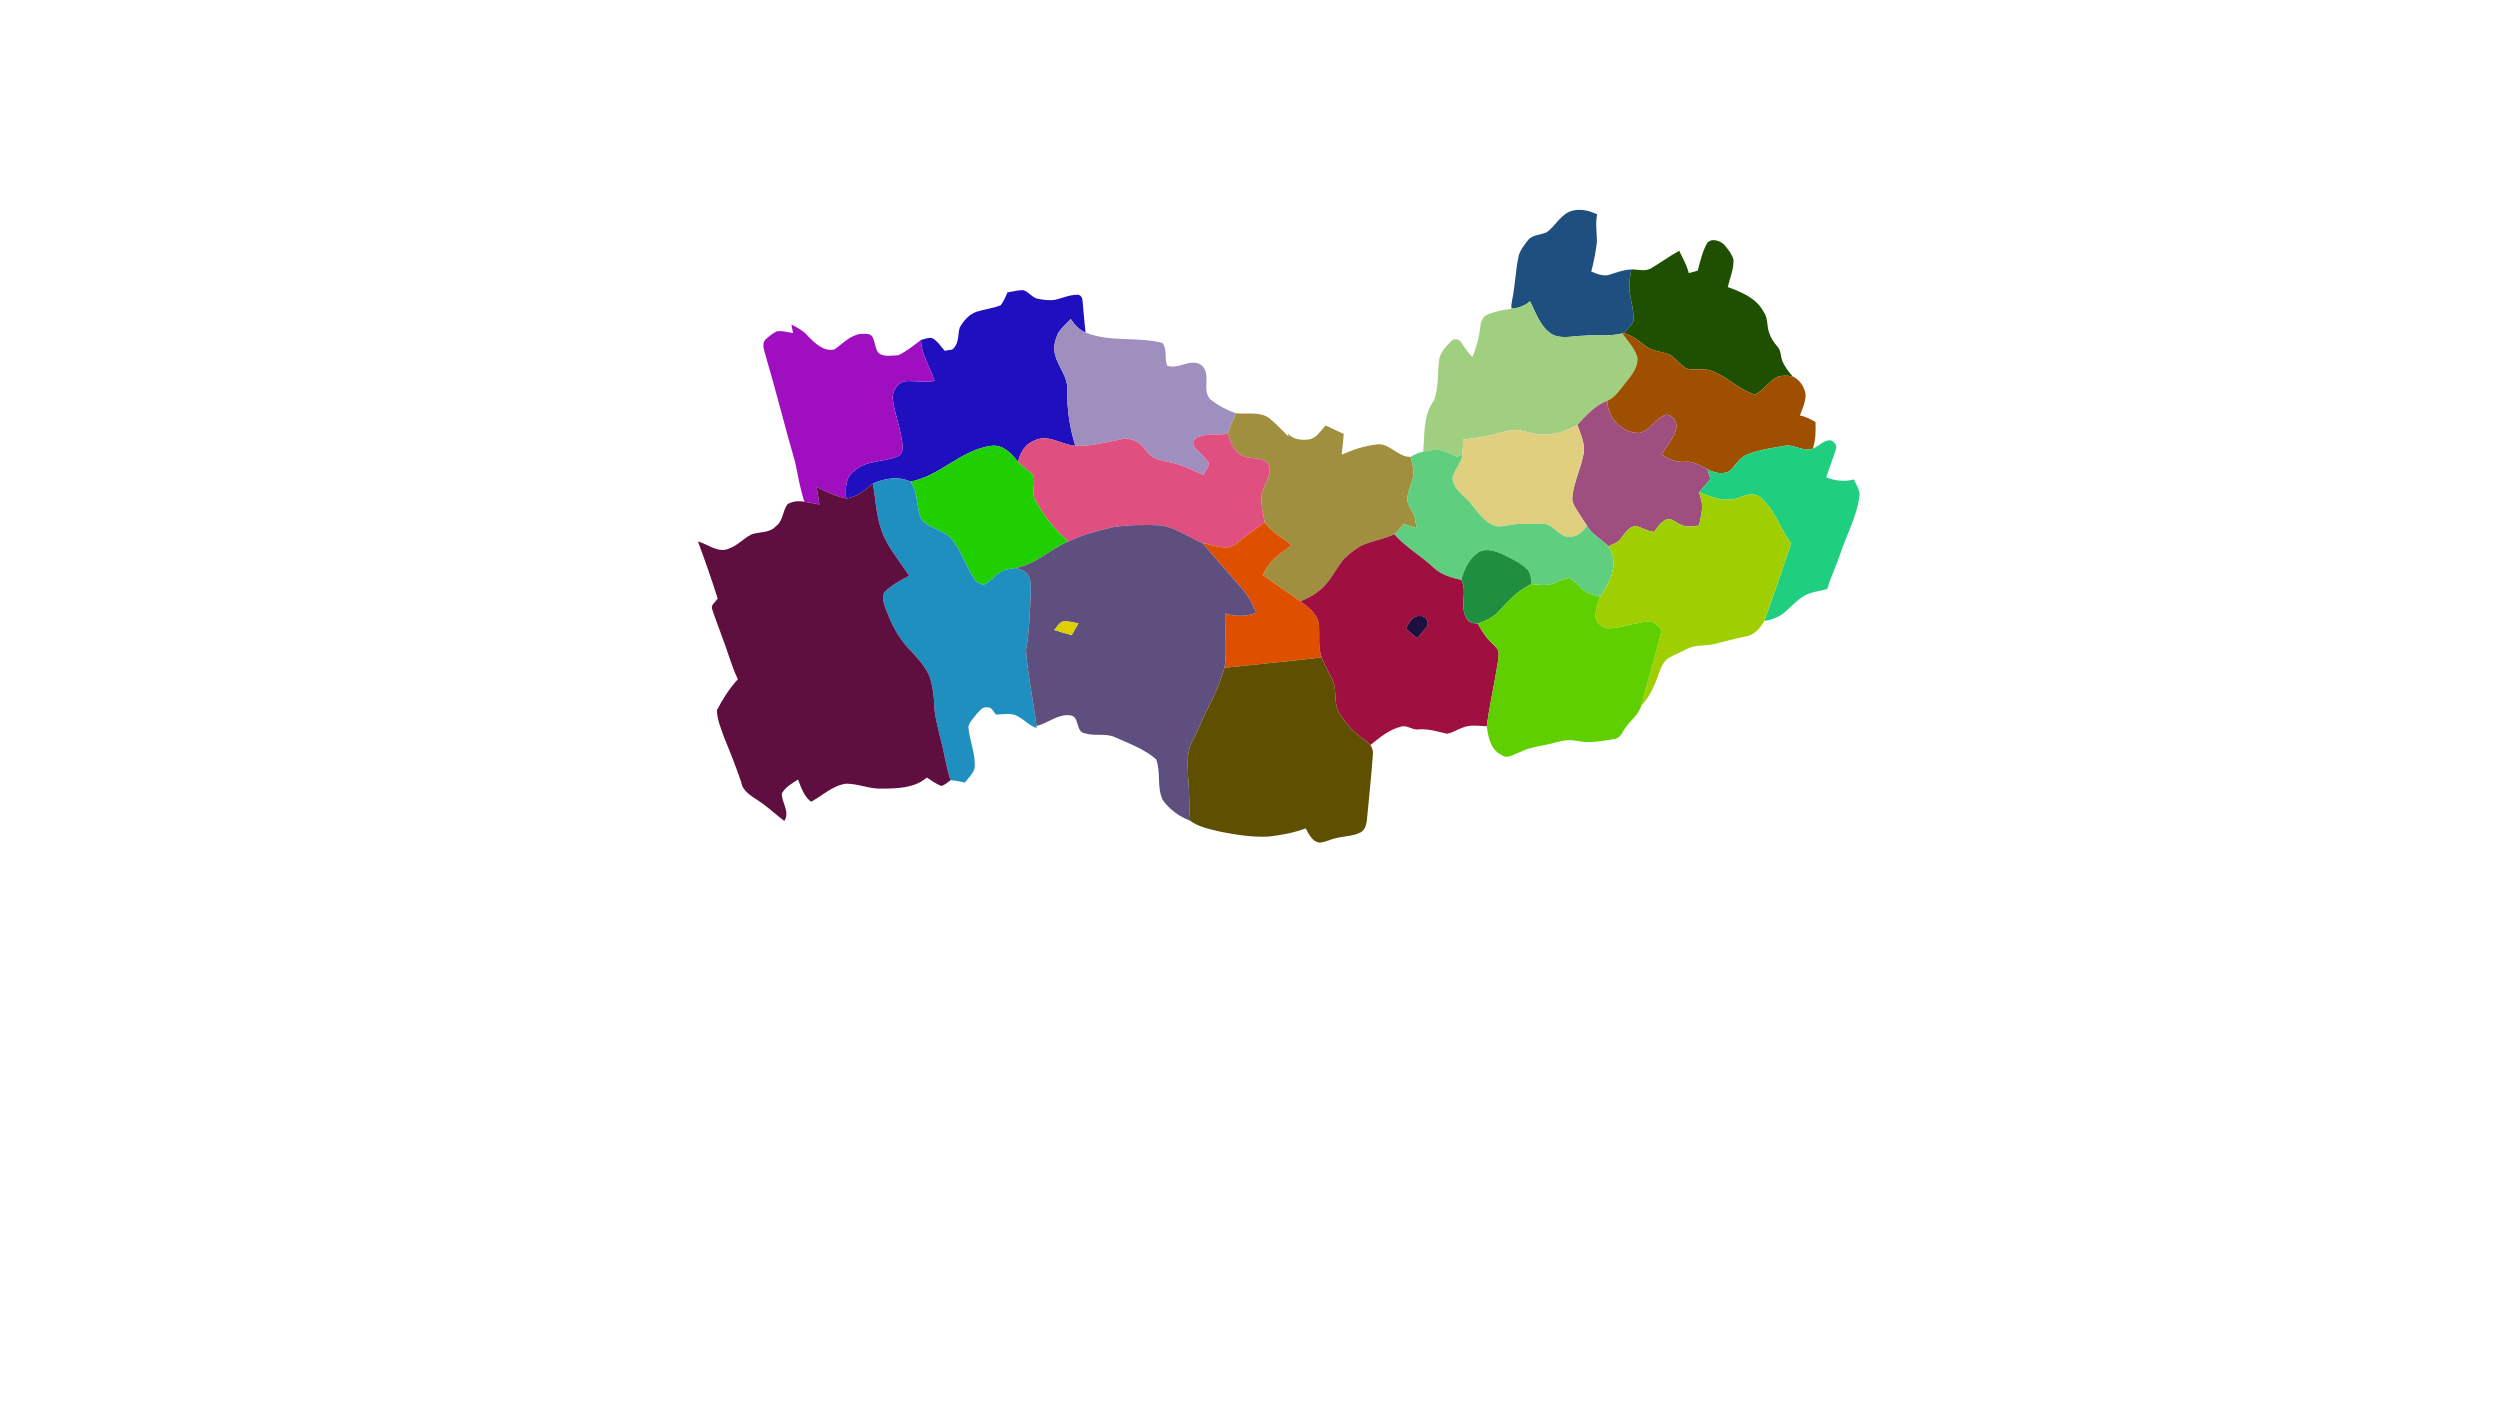 <?xml version="1.0" encoding="UTF-8" ?>
<!DOCTYPE svg PUBLIC "-//W3C//DTD SVG 1.1//EN" "http://www.w3.org/Graphics/SVG/1.1/DTD/svg11.dtd">
<svg width="1920pt" height="1080pt" viewBox="0 0 1920 1080" version="1.1" xmlns="http://www.w3.org/2000/svg">
<g id="#1f4f7fff">
<path fill="#1f4f7f" opacity="1.00" d=" M 1204.54 162.85 C 1211.67 159.70 1219.88 161.29 1226.64 164.66 C 1225.03 171.84 1226.57 179.07 1226.40 186.29 C 1225.46 193.79 1224.03 201.25 1222.10 208.56 C 1226.43 210.31 1231.19 212.48 1235.97 211.01 C 1241.47 209.21 1247.01 207.14 1252.87 206.93 C 1252.03 211.62 1251.15 216.36 1251.41 221.15 C 1251.53 228.37 1254.32 235.27 1254.44 242.48 C 1256.11 248.60 1250.15 251.92 1246.80 255.88 L 1245.96 256.09 C 1236.31 258.48 1226.27 256.95 1216.46 257.84 C 1208.43 257.88 1199.73 260.63 1192.17 256.87 C 1182.95 251.31 1179.75 240.42 1175.03 231.41 C 1171.08 234.88 1166.04 236.70 1160.83 237.10 C 1160.53 234.84 1160.91 232.57 1161.34 230.35 C 1163.78 218.81 1163.86 206.89 1166.60 195.40 C 1168.13 191.35 1170.82 187.83 1173.49 184.47 C 1177.12 179.95 1183.51 180.62 1188.31 178.13 C 1194.14 173.51 1197.91 166.50 1204.54 162.85 Z" />
</g>
<g id="#1f4f00ff">
<path fill="#1f4f00" opacity="1.00" d=" M 1310.97 186.86 C 1314.12 182.52 1320.80 184.67 1324.14 187.85 C 1327.03 191.31 1330.13 195.01 1331.31 199.47 C 1331.66 206.72 1328.50 213.49 1326.92 220.45 C 1337.40 224.34 1348.79 228.86 1354.37 239.33 C 1358.10 244.17 1356.66 250.61 1358.88 256.02 C 1360.20 259.74 1362.36 263.10 1364.96 266.05 C 1367.88 269.08 1367.41 273.57 1368.87 277.26 C 1370.63 281.67 1373.65 285.41 1376.67 289.03 C 1371.63 288.19 1365.69 287.97 1361.59 291.58 C 1357.10 295.52 1353.23 300.29 1347.77 303.00 C 1335.38 299.38 1326.33 288.96 1314.17 284.76 C 1307.83 282.43 1300.87 284.93 1294.54 282.84 C 1290.31 279.54 1286.84 275.31 1282.31 272.40 C 1276.53 270.02 1269.85 269.97 1264.60 266.32 C 1259.04 262.32 1253.71 257.26 1246.80 255.88 C 1250.15 251.92 1256.11 248.60 1254.44 242.48 C 1254.32 235.27 1251.53 228.37 1251.41 221.15 C 1251.15 216.36 1252.03 211.62 1252.87 206.93 C 1257.94 206.83 1263.78 208.85 1268.41 205.84 C 1275.55 201.54 1282.32 196.64 1289.63 192.60 C 1292.29 198.20 1295.50 203.63 1296.95 209.73 C 1299.22 209.08 1301.50 208.47 1303.81 207.91 C 1305.78 200.79 1307.38 193.39 1310.97 186.86 Z" />
</g>
<g id="#1f0fbfff">
<path fill="#1f0fbf" opacity="1.00" d=" M 773.74 224.55 C 777.74 223.96 781.74 222.75 785.82 222.82 C 790.16 224.12 792.79 228.78 797.40 229.56 C 801.73 230.33 806.28 230.96 810.68 230.19 C 816.18 228.78 821.58 226.41 827.35 226.36 C 829.72 226.20 831.30 228.51 831.35 230.68 C 832.16 238.91 832.76 247.16 833.68 255.38 C 828.74 253.36 825.24 249.31 822.31 245.01 C 818.98 248.72 814.88 251.89 812.39 256.27 C 810.29 261.36 808.60 267.15 810.37 272.59 C 812.68 282.05 820.63 289.78 819.63 300.03 C 819.45 314.39 821.48 328.68 825.87 342.36 C 815.31 341.68 804.90 332.94 794.35 338.39 C 787.14 341.07 783.54 347.76 781.84 354.72 C 776.99 348.39 770.48 341.39 761.65 342.35 C 738.20 345.22 722.08 365.62 699.16 369.89 C 690.05 365.54 679.27 367.38 670.41 371.38 C 664.31 376.29 658.03 381.86 649.92 382.82 C 649.20 375.52 649.15 366.55 655.82 361.82 C 665.13 353.22 678.57 355.03 689.58 350.48 C 694.50 347.89 693.38 341.83 692.50 337.36 C 691.04 327.50 687.41 318.15 685.94 308.32 C 684.13 301.24 689.50 292.56 697.18 292.67 C 704.04 292.51 710.92 293.88 717.77 292.57 C 714.44 281.97 707.51 272.57 707.37 261.07 C 710.06 260.45 712.78 259.19 715.60 259.54 C 720.01 261.57 722.44 266.11 725.64 269.54 C 727.66 268.49 731.60 269.52 732.91 266.87 C 736.57 262.47 735.60 256.65 737.07 251.53 C 740.10 246.31 744.33 241.15 750.32 239.32 C 756.33 237.38 762.74 236.86 768.60 234.38 C 770.78 231.37 772.34 227.97 773.74 224.55 Z" />
</g>
<g id="#9fcf7ffe">
<path fill="#9fcf7f" opacity="1.00" d=" M 1160.83 237.10 C 1166.04 236.70 1171.08 234.88 1175.03 231.41 C 1179.75 240.42 1182.95 251.31 1192.17 256.87 C 1199.73 260.63 1208.43 257.88 1216.46 257.84 C 1226.27 256.95 1236.31 258.48 1245.96 256.09 C 1250.07 261.91 1255.35 267.29 1257.44 274.25 C 1258.40 282.36 1252.45 288.88 1247.79 294.78 C 1243.79 299.55 1240.41 305.31 1234.40 307.78 C 1224.91 311.46 1218.02 319.04 1211.39 326.43 C 1204.06 330.43 1195.95 333.52 1187.51 333.64 C 1180.37 334.44 1173.66 331.72 1166.78 330.42 C 1161.11 329.39 1155.54 331.52 1150.16 332.92 C 1141.56 335.42 1132.63 336.49 1123.78 337.60 C 1123.50 341.39 1123.27 345.20 1123.11 349.01 C 1121.72 349.62 1120.35 350.24 1118.99 350.86 C 1114.75 348.88 1110.58 346.53 1105.94 345.70 C 1101.60 345.09 1097.23 345.94 1093.00 346.83 C 1094.30 333.50 1092.77 318.81 1101.35 307.54 C 1104.93 297.38 1103.91 286.29 1105.37 275.72 C 1106.47 270.02 1110.83 265.66 1114.80 261.77 C 1116.88 259.59 1120.64 260.37 1122.12 262.85 C 1124.83 266.75 1127.24 270.93 1130.86 274.11 C 1134.04 266.41 1136.17 258.29 1137.00 249.98 C 1137.30 246.78 1138.77 243.51 1141.72 241.94 C 1147.77 239.24 1154.29 237.94 1160.83 237.10 Z" />
</g>
<g id="#9f8fbfff">
<path fill="#9f8fbf" opacity="1.00" d=" M 822.31 245.01 C 825.24 249.31 828.74 253.36 833.68 255.38 C 852.49 263.00 873.38 258.40 892.73 263.35 C 896.58 268.36 894.25 275.16 896.28 280.79 C 904.91 284.20 914.23 274.68 922.61 280.40 C 930.78 287.04 922.63 299.30 929.44 306.55 C 935.31 311.41 942.20 314.98 949.42 317.39 C 946.80 322.37 944.84 327.66 942.94 332.94 C 935.87 334.57 928.41 332.53 921.50 335.17 C 918.38 335.78 915.15 339.17 916.72 342.42 C 920.12 347.09 925.04 350.52 928.24 355.35 C 928.50 358.88 925.61 361.76 924.22 364.80 C 916.18 361.40 908.44 357.02 899.79 355.37 C 894.86 354.06 889.51 353.55 885.07 350.85 C 880.12 347.55 877.71 341.28 872.20 338.72 C 869.07 337.24 865.51 336.41 862.07 337.15 C 850.12 339.47 838.16 342.91 825.87 342.36 C 821.48 328.68 819.45 314.39 819.63 300.03 C 820.63 289.78 812.68 282.05 810.37 272.59 C 808.60 267.15 810.29 261.36 812.39 256.27 C 814.88 251.89 818.98 248.72 822.31 245.01 Z" />
</g>
<g id="#9f0fbfff">
<path fill="#9f0fbf" opacity="1.00" d=" M 607.78 249.23 C 612.44 251.72 617.29 254.14 620.69 258.34 C 625.96 263.58 632.68 270.34 640.84 268.35 C 647.32 263.92 652.85 257.39 661.23 256.41 C 664.27 256.45 668.37 255.83 670.11 258.80 C 672.10 262.53 671.92 267.18 674.41 270.67 C 678.30 274.69 684.91 272.83 689.87 272.81 C 696.23 269.85 701.76 265.27 707.37 261.07 C 707.51 272.57 714.44 281.97 717.77 292.57 C 710.92 293.88 704.04 292.51 697.18 292.67 C 689.50 292.56 684.13 301.24 685.94 308.32 C 687.41 318.15 691.04 327.50 692.50 337.36 C 693.38 341.83 694.50 347.89 689.58 350.48 C 678.57 355.03 665.13 353.22 655.82 361.82 C 649.15 366.55 649.20 375.52 649.92 382.82 C 641.85 381.11 634.33 377.65 627.08 373.81 C 627.82 378.37 628.66 382.90 629.37 387.48 C 625.50 386.75 621.64 385.93 617.76 385.33 C 614.55 375.50 612.80 365.29 610.73 355.18 C 602.74 327.70 595.93 299.88 587.78 272.44 C 586.91 268.87 584.84 264.05 587.80 260.82 C 590.40 258.44 593.24 256.12 596.42 254.55 C 600.62 253.71 604.87 255.22 609.06 255.74 C 608.62 253.57 608.19 251.40 607.78 249.23 Z" />
</g>
<g id="#9f4f00ff">
<path fill="#9f4f00" opacity="1.00" d=" M 1245.96 256.09 L 1246.80 255.88 C 1253.71 257.26 1259.04 262.32 1264.60 266.32 C 1269.85 269.97 1276.53 270.02 1282.31 272.40 C 1286.84 275.31 1290.31 279.54 1294.54 282.84 C 1300.87 284.93 1307.83 282.43 1314.17 284.76 C 1326.33 288.96 1335.38 299.38 1347.77 303.00 C 1353.23 300.29 1357.10 295.52 1361.59 291.58 C 1365.69 287.97 1371.63 288.19 1376.67 289.03 C 1382.12 291.53 1385.75 296.91 1386.69 302.75 C 1386.84 308.48 1384.28 313.85 1382.34 319.12 C 1386.65 319.87 1390.51 322.00 1394.30 324.11 C 1394.57 330.96 1394.45 337.88 1392.32 344.46 C 1385.45 347.10 1378.97 341.85 1372.18 342.14 C 1361.98 343.77 1351.67 345.34 1341.95 348.97 C 1336.07 351.34 1332.94 357.29 1328.65 361.58 C 1323.30 364.82 1316.51 363.17 1311.33 360.37 C 1305.92 357.75 1300.58 353.96 1294.28 354.68 C 1287.69 355.30 1281.45 352.87 1276.17 349.03 C 1280.09 342.70 1285.35 336.85 1287.23 329.51 C 1288.64 324.39 1284.74 318.24 1279.18 318.54 C 1271.40 321.51 1267.32 330.68 1258.94 332.49 C 1245.80 332.82 1234.46 320.77 1234.40 307.78 C 1240.41 305.31 1243.79 299.55 1247.79 294.78 C 1252.45 288.88 1258.40 282.36 1257.44 274.25 C 1255.35 267.29 1250.07 261.91 1245.96 256.09 Z" />
</g>
<g id="#9f4f7fff">
<path fill="#9f4f7f" opacity="1.00" d=" M 1211.39 326.43 C 1218.02 319.04 1224.91 311.46 1234.40 307.78 C 1234.46 320.77 1245.80 332.82 1258.94 332.49 C 1267.32 330.68 1271.40 321.51 1279.18 318.54 C 1284.74 318.24 1288.64 324.39 1287.23 329.51 C 1285.35 336.85 1280.09 342.70 1276.17 349.03 C 1281.45 352.87 1287.69 355.30 1294.28 354.68 C 1300.58 353.96 1305.92 357.75 1311.33 360.37 C 1312.06 362.90 1312.84 365.41 1313.65 367.92 C 1310.73 371.27 1307.94 374.68 1305.01 377.99 C 1305.96 381.99 1307.49 385.98 1307.26 390.16 C 1306.80 394.69 1305.82 399.15 1304.91 403.61 C 1300.25 404.08 1295.24 405.39 1290.85 402.87 C 1287.51 401.77 1284.86 398.82 1281.32 398.50 C 1276.17 399.65 1273.25 404.53 1270.36 408.51 C 1265.43 407.99 1261.18 405.40 1256.60 403.86 C 1251.23 404.23 1248.04 409.41 1245.07 413.31 C 1242.76 416.71 1238.69 418.01 1235.10 419.55 C 1229.88 413.90 1222.36 410.68 1218.70 403.53 C 1215.87 399.53 1213.26 395.38 1210.70 391.21 C 1209.10 388.52 1207.28 385.63 1207.50 382.37 C 1208.38 371.01 1213.75 360.69 1215.94 349.60 C 1217.87 341.63 1214.13 333.76 1211.39 326.43 Z" />
</g>
<g id="#9f8f3ffe">
<path fill="#9f8f3f" opacity="1.00" d=" M 949.42 317.39 C 958.44 318.35 969.29 315.50 976.37 322.51 C 981.11 326.46 985.18 331.11 989.64 335.36 C 989.50 334.76 989.22 333.58 989.08 332.98 C 993.08 337.61 999.63 338.26 1005.38 337.48 C 1011.26 336.42 1014.29 330.71 1018.10 326.71 C 1022.71 328.92 1027.28 331.26 1032.00 333.26 C 1031.57 338.59 1031.02 343.90 1030.39 349.20 C 1038.66 345.54 1047.37 342.61 1056.38 341.46 C 1066.82 339.24 1073.09 351.22 1083.36 350.88 C 1085.09 356.88 1086.59 363.40 1084.38 369.50 C 1083.35 374.10 1081.01 378.40 1080.68 383.15 C 1081.02 388.33 1085.17 392.19 1086.50 397.07 C 1087.15 399.87 1087.47 402.78 1087.88 405.65 C 1084.67 404.56 1081.38 403.50 1078.14 402.56 C 1075.75 405.20 1073.36 407.84 1070.76 410.28 C 1064.72 413.42 1057.90 414.46 1051.53 416.68 C 1044.08 418.92 1037.75 423.87 1032.18 429.12 C 1025.44 437.38 1021.15 447.88 1012.25 454.26 C 1008.30 457.66 1003.47 459.67 998.81 461.85 C 989.19 454.99 979.34 448.46 969.76 441.55 C 971.08 439.21 972.37 436.86 973.90 434.65 C 978.27 427.75 985.72 423.87 991.82 418.73 C 985.12 412.79 976.23 408.89 971.36 401.07 C 969.99 394.63 968.47 388.06 968.76 381.44 C 969.25 373.34 976.88 366.52 974.80 358.25 C 972.21 350.37 962.43 353.11 956.17 350.66 C 948.21 348.42 945.21 340.00 942.94 332.94 C 944.84 327.66 946.80 322.37 949.42 317.39 Z" />
</g>
<g id="#dfcf7ffe">
<path fill="#dfcf7f" opacity="1.00" d=" M 1187.51 333.64 C 1195.95 333.52 1204.06 330.43 1211.39 326.43 C 1214.13 333.76 1217.87 341.63 1215.94 349.60 C 1213.75 360.69 1208.38 371.01 1207.50 382.37 C 1207.28 385.63 1209.10 388.52 1210.70 391.21 C 1213.26 395.38 1215.87 399.53 1218.70 403.53 C 1216.10 407.99 1211.98 412.06 1206.51 412.21 C 1198.56 413.43 1194.49 404.84 1187.81 402.67 C 1180.72 401.65 1173.52 402.55 1166.39 402.44 C 1160.66 402.48 1155.10 404.62 1149.37 404.23 C 1139.82 401.44 1134.52 392.55 1128.55 385.42 C 1123.36 380.18 1116.18 375.02 1115.43 367.11 C 1116.70 360.57 1122.44 355.83 1123.11 349.01 C 1123.27 345.20 1123.50 341.39 1123.78 337.60 C 1132.63 336.49 1141.56 335.42 1150.16 332.92 C 1155.54 331.52 1161.11 329.39 1166.78 330.42 C 1173.66 331.72 1180.37 334.44 1187.51 333.64 Z" />
</g>
<g id="#df4f7fff">
<path fill="#df4f7f" opacity="1.00" d=" M 921.50 335.17 C 928.41 332.53 935.87 334.57 942.94 332.94 C 945.21 340.00 948.21 348.42 956.17 350.66 C 962.43 353.11 972.21 350.37 974.80 358.25 C 976.88 366.52 969.25 373.34 968.76 381.44 C 968.47 388.06 969.99 394.63 971.36 401.07 C 963.05 406.78 955.19 413.09 947.19 419.20 C 939.50 422.37 931.30 418.29 923.62 417.08 C 913.04 412.49 903.37 405.52 891.84 403.45 C 879.27 402.99 866.53 402.90 854.08 405.00 C 842.65 407.59 831.26 410.78 820.62 415.78 C 810.08 407.04 801.42 396.02 795.13 383.89 C 791.63 378.08 795.61 371.25 793.67 365.19 C 790.22 361.19 785.32 358.71 781.84 354.72 C 783.54 347.76 787.14 341.07 794.35 338.39 C 804.90 332.94 815.31 341.68 825.87 342.36 C 838.16 342.91 850.12 339.47 862.07 337.15 C 865.51 336.41 869.07 337.24 872.20 338.72 C 877.71 341.28 880.12 347.55 885.07 350.85 C 889.51 353.55 894.86 354.06 899.79 355.37 C 908.44 357.02 916.18 361.40 924.22 364.80 C 925.61 361.76 928.50 358.88 928.24 355.35 C 925.04 350.52 920.12 347.09 916.72 342.42 C 915.15 339.17 918.38 335.78 921.50 335.17 Z" />
</g>
<g id="#1fcf7fff">
<path fill="#1fcf7f" opacity="1.00" d=" M 1392.32 344.46 C 1396.97 342.67 1400.56 337.95 1405.87 338.11 C 1408.54 338.95 1411.10 342.02 1410.02 344.95 C 1407.51 352.15 1405.12 359.40 1402.54 366.58 C 1409.35 369.28 1416.60 370.15 1423.78 368.22 C 1425.67 372.53 1428.96 376.86 1427.93 381.84 C 1425.82 397.16 1418.01 410.92 1413.29 425.51 C 1410.23 434.56 1406.01 443.18 1403.38 452.38 C 1396.80 454.21 1389.49 454.61 1383.82 458.77 C 1378.68 462.22 1374.64 466.95 1369.88 470.84 C 1365.62 474.24 1360.34 476.07 1355.03 476.94 C 1362.09 457.10 1368.99 437.18 1375.67 417.20 C 1367.03 406.03 1363.11 391.21 1351.95 382.02 C 1346.91 377.75 1340.05 380.43 1334.67 382.52 C 1324.66 385.90 1314.25 381.74 1305.01 377.99 C 1307.94 374.68 1310.73 371.27 1313.65 367.92 C 1312.84 365.41 1312.06 362.90 1311.33 360.37 C 1316.51 363.17 1323.30 364.82 1328.65 361.58 C 1332.94 357.29 1336.07 351.34 1341.95 348.97 C 1351.67 345.34 1361.98 343.77 1372.18 342.14 C 1378.97 341.85 1385.45 347.10 1392.32 344.46 Z" />
</g>
<g id="#1fcf00ff">
<path fill="#1fcf00" opacity="1.00" d=" M 699.16 369.89 C 722.08 365.62 738.20 345.22 761.65 342.35 C 770.48 341.39 776.99 348.39 781.84 354.72 C 785.32 358.71 790.22 361.19 793.67 365.19 C 795.61 371.25 791.63 378.08 795.13 383.89 C 801.42 396.02 810.08 407.04 820.62 415.78 C 806.45 421.66 795.39 433.68 779.77 436.21 C 775.70 437.02 771.11 437.08 767.66 439.70 C 763.72 442.77 760.34 446.66 755.79 448.88 C 753.42 449.07 751.14 447.81 749.56 446.13 C 741.68 435.64 738.60 422.18 729.52 412.49 C 723.25 406.66 713.57 405.74 707.89 399.19 C 703.18 390.03 705.68 378.39 699.16 369.89 Z" />
</g>
<g id="#5fcf7ffe">
<path fill="#5fcf7f" opacity="1.00" d=" M 1093.00 346.83 C 1097.23 345.94 1101.60 345.09 1105.94 345.70 C 1110.58 346.53 1114.75 348.88 1118.99 350.86 C 1120.35 350.24 1121.72 349.62 1123.11 349.01 C 1122.44 355.83 1116.70 360.57 1115.43 367.11 C 1116.18 375.02 1123.36 380.18 1128.55 385.42 C 1134.52 392.55 1139.82 401.44 1149.37 404.23 C 1155.10 404.62 1160.66 402.48 1166.39 402.44 C 1173.52 402.55 1180.72 401.65 1187.81 402.67 C 1194.49 404.84 1198.56 413.43 1206.51 412.21 C 1211.98 412.06 1216.10 407.99 1218.70 403.53 C 1222.36 410.68 1229.88 413.90 1235.10 419.55 C 1241.30 427.73 1239.50 438.80 1235.41 447.49 C 1233.58 451.29 1231.04 454.67 1229.02 458.36 C 1224.05 457.01 1218.68 455.89 1214.79 452.25 C 1211.41 449.57 1208.99 445.44 1204.78 443.97 C 1200.90 444.36 1197.46 446.57 1193.84 447.80 C 1188.26 450.08 1182.04 449.26 1176.24 448.55 C 1175.76 444.67 1175.85 440.17 1172.86 437.21 C 1167.82 432.15 1161.13 429.26 1154.86 426.05 C 1149.00 423.46 1141.95 420.65 1135.85 424.02 C 1128.31 428.54 1124.35 437.26 1122.31 445.50 C 1114.77 443.62 1106.81 441.53 1101.05 436.03 C 1091.43 426.86 1079.56 420.34 1070.76 410.28 C 1073.36 407.84 1075.75 405.20 1078.14 402.56 C 1081.38 403.50 1084.67 404.56 1087.88 405.65 C 1087.47 402.78 1087.15 399.87 1086.50 397.07 C 1085.17 392.19 1081.02 388.33 1080.68 383.15 C 1081.01 378.40 1083.35 374.10 1084.38 369.50 C 1086.59 363.40 1085.09 356.88 1083.36 350.88 C 1086.37 349.12 1089.53 347.49 1093.00 346.83 Z" />
</g>
<g id="#1f8fbffe">
<path fill="#1f8fbf" opacity="1.00" d=" M 670.41 371.38 C 679.27 367.38 690.05 365.54 699.16 369.89 C 705.68 378.39 703.18 390.03 707.89 399.19 C 713.57 405.74 723.25 406.66 729.52 412.49 C 738.60 422.18 741.68 435.64 749.56 446.13 C 751.14 447.81 753.42 449.07 755.79 448.88 C 760.34 446.66 763.72 442.77 767.66 439.70 C 771.11 437.08 775.70 437.02 779.77 436.21 C 783.22 437.36 787.44 438.17 789.47 441.55 C 792.31 445.95 791.61 451.39 791.60 456.36 C 790.83 470.69 790.58 485.08 787.97 499.22 C 789.29 518.81 793.65 538.07 796.03 557.56 L 796.22 559.15 C 790.71 557.47 786.85 552.85 781.84 550.25 C 776.72 546.94 770.34 548.79 764.71 548.75 C 763.00 546.56 761.75 543.08 758.41 543.29 C 754.73 542.37 752.39 545.93 750.18 548.21 C 747.90 551.40 744.63 554.24 743.72 558.20 C 744.51 568.80 749.40 579.01 748.52 589.78 C 747.38 594.25 743.69 597.42 741.05 601.02 C 737.41 600.18 733.75 599.44 730.03 599.19 C 726.35 588.32 725.09 576.85 721.94 565.84 C 720.16 557.56 717.62 549.35 717.47 540.82 C 717.27 534.17 716.18 527.57 714.50 521.14 C 711.84 513.41 706.12 507.22 700.82 501.20 C 692.96 493.61 686.95 484.22 682.87 474.11 C 680.68 468.10 676.59 461.65 679.05 455.05 C 684.51 449.60 691.32 445.71 698.17 442.23 C 691.01 430.61 681.34 420.37 676.94 407.21 C 672.91 395.70 672.43 383.31 670.41 371.38 Z" />
</g>
<g id="#5f0f3fff">
<path fill="#5f0f3f" opacity="1.00" d=" M 649.92 382.82 C 658.03 381.86 664.31 376.29 670.41 371.38 C 672.43 383.31 672.91 395.70 676.94 407.21 C 681.34 420.37 691.01 430.61 698.17 442.23 C 691.32 445.71 684.51 449.60 679.05 455.05 C 676.59 461.65 680.68 468.10 682.87 474.11 C 686.95 484.22 692.96 493.61 700.82 501.20 C 706.12 507.22 711.84 513.41 714.50 521.14 C 716.18 527.57 717.27 534.17 717.47 540.82 C 717.62 549.35 720.16 557.56 721.94 565.84 C 725.09 576.85 726.35 588.32 730.03 599.19 C 727.84 600.84 725.74 602.81 723.06 603.62 C 718.95 602.18 715.44 599.49 711.83 597.14 C 702.53 605.20 689.62 605.55 677.95 605.67 C 668.38 606.24 659.39 601.86 649.87 601.86 C 639.41 603.24 631.83 610.95 622.94 615.75 C 617.38 611.59 615.32 604.90 612.91 598.72 C 608.30 601.60 603.19 604.46 600.45 609.36 C 600.26 616.47 606.93 623.65 602.35 630.47 C 595.95 625.74 590.21 620.17 583.61 615.72 C 577.88 611.72 570.37 608.24 569.21 600.54 C 565.30 589.12 560.90 577.89 556.27 566.75 C 553.91 559.80 550.64 552.81 550.62 545.38 C 555.02 536.91 560.18 528.70 566.68 521.66 C 561.76 511.52 559.03 500.55 554.94 490.09 C 552.30 482.70 549.37 475.42 546.98 467.95 C 545.55 464.51 549.76 462.27 551.16 459.62 C 546.51 444.88 541.39 430.30 536.02 415.81 C 543.78 417.97 551.79 425.18 560.07 421.20 C 566.54 418.91 571.11 413.39 577.19 410.41 C 583.47 408.20 591.20 409.57 596.00 404.01 C 601.67 399.99 600.87 392.13 604.98 387.11 C 608.79 384.89 613.47 384.54 617.76 385.33 C 621.64 385.93 625.50 386.75 629.37 387.48 C 628.66 382.90 627.82 378.37 627.08 373.81 C 634.33 377.65 641.85 381.11 649.92 382.82 Z" />
</g>
<g id="#9fcf00fe">
<path fill="#9fcf00" opacity="1.00" d=" M 1305.01 377.99 C 1314.25 381.74 1324.66 385.90 1334.67 382.52 C 1340.05 380.43 1346.91 377.75 1351.95 382.02 C 1363.11 391.21 1367.03 406.03 1375.67 417.20 C 1368.99 437.18 1362.09 457.10 1355.03 476.94 C 1351.77 482.66 1346.83 488.24 1339.88 488.96 C 1331.94 490.60 1324.14 492.80 1316.26 494.67 C 1309.37 496.28 1301.79 494.97 1295.39 498.45 C 1291.05 500.83 1286.43 502.66 1282.07 504.97 C 1277.34 507.57 1275.60 513.03 1273.79 517.76 C 1270.76 526.53 1266.93 535.31 1260.43 542.10 C 1264.96 525.20 1269.73 508.37 1274.34 491.49 C 1274.79 488.76 1275.99 486.09 1275.72 483.28 C 1273.46 480.44 1270.59 477.54 1266.74 477.48 C 1255.81 477.41 1245.65 482.88 1234.72 482.50 C 1230.61 481.87 1226.65 478.87 1225.39 474.86 C 1225.06 469.17 1226.85 463.55 1229.02 458.36 C 1231.04 454.67 1233.58 451.29 1235.41 447.49 C 1239.50 438.80 1241.30 427.73 1235.10 419.55 C 1238.69 418.01 1242.76 416.71 1245.07 413.31 C 1248.04 409.41 1251.23 404.23 1256.60 403.86 C 1261.18 405.40 1265.43 407.99 1270.36 408.51 C 1273.25 404.53 1276.17 399.65 1281.32 398.50 C 1284.86 398.82 1287.51 401.77 1290.85 402.87 C 1295.24 405.39 1300.25 404.08 1304.91 403.61 C 1305.82 399.15 1306.80 394.69 1307.26 390.16 C 1307.49 385.98 1305.96 381.99 1305.01 377.99 Z" />
</g>
<g id="#df4f00ff">
<path fill="#df4f00" opacity="1.00" d=" M 947.19 419.20 C 955.19 413.09 963.05 406.78 971.36 401.07 C 976.23 408.89 985.12 412.79 991.82 418.73 C 985.72 423.87 978.27 427.75 973.90 434.65 C 972.37 436.86 971.08 439.21 969.76 441.55 C 979.34 448.46 989.19 454.99 998.81 461.85 C 1004.60 466.02 1011.01 470.98 1012.75 478.26 C 1013.88 487.08 1011.91 496.33 1015.02 504.88 C 990.21 507.93 965.32 510.13 940.48 512.81 C 942.48 499.02 940.46 484.96 941.00 471.08 C 948.77 473.62 957.21 473.64 964.89 470.61 C 962.05 463.73 958.41 457.12 953.46 451.52 C 943.43 440.11 933.32 428.77 923.62 417.08 C 931.30 418.29 939.50 422.37 947.19 419.20 Z" />
</g>
<g id="#5f4f7fff">
<path fill="#5f4f7f" opacity="1.00" d=" M 854.08 405.00 C 866.53 402.90 879.27 402.99 891.84 403.45 C 903.37 405.52 913.04 412.49 923.62 417.08 C 933.32 428.77 943.43 440.11 953.46 451.52 C 958.41 457.12 962.05 463.73 964.89 470.61 C 957.21 473.64 948.77 473.62 941.00 471.08 C 940.46 484.96 942.48 499.02 940.48 512.81 C 937.27 523.53 932.95 533.91 927.74 543.80 C 923.68 551.59 920.57 559.84 916.58 567.68 C 911.05 576.28 912.17 586.85 912.45 596.63 C 913.59 607.82 913.14 619.08 914.03 630.28 C 905.67 627.11 897.91 621.59 892.85 614.16 C 888.33 604.38 891.68 592.99 887.88 583.08 C 878.85 575.29 867.31 571.07 856.52 566.27 C 849.08 562.76 840.64 565.64 832.99 563.15 C 825.96 561.97 829.32 550.66 822.28 549.41 C 812.66 547.98 805.02 555.40 796.03 557.56 C 793.65 538.07 789.29 518.81 787.97 499.22 C 790.58 485.08 790.83 470.69 791.60 456.36 C 791.61 451.39 792.31 445.95 789.47 441.55 C 787.44 438.17 783.22 437.36 779.77 436.21 C 795.39 433.68 806.45 421.66 820.62 415.78 C 831.26 410.78 842.65 407.59 854.08 405.00 M 815.44 477.53 C 813.05 479.14 811.47 481.64 809.68 483.84 C 814.08 485.30 818.57 486.45 823.01 487.80 C 824.79 484.80 826.55 481.79 828.27 478.75 C 824.05 478.10 819.73 476.53 815.44 477.53 Z" />
</g>
<g id="#9f0f3fff">
<path fill="#9f0f3f" opacity="1.00" d=" M 1051.53 416.68 C 1057.90 414.46 1064.72 413.42 1070.76 410.28 C 1079.56 420.34 1091.43 426.86 1101.05 436.03 C 1106.81 441.53 1114.77 443.62 1122.31 445.50 C 1127.21 454.57 1120.82 465.02 1125.96 474.00 C 1127.18 477.80 1131.31 478.89 1134.88 478.91 C 1138.00 484.32 1141.24 489.80 1145.90 494.06 C 1147.69 495.97 1149.99 497.69 1150.85 500.27 C 1151.23 503.22 1150.68 506.21 1150.27 509.14 C 1147.72 525.40 1143.99 541.45 1141.83 557.78 C 1135.57 557.45 1128.94 556.34 1122.99 558.94 C 1119.00 560.36 1115.35 562.96 1111.10 563.48 C 1104.15 561.82 1097.24 559.70 1089.98 560.10 C 1085.08 561.22 1081.00 556.69 1076.22 557.98 C 1067.05 560.15 1059.59 566.40 1052.48 572.20 C 1049.68 569.35 1046.34 567.14 1043.22 564.70 C 1037.43 560.15 1032.87 554.26 1028.88 548.14 C 1023.80 540.56 1027.08 530.67 1023.53 522.57 C 1020.89 516.57 1017.27 511.05 1015.02 504.88 C 1011.91 496.33 1013.88 487.08 1012.75 478.26 C 1011.01 470.98 1004.60 466.02 998.81 461.85 C 1003.47 459.67 1008.30 457.66 1012.25 454.26 C 1021.15 447.88 1025.44 437.38 1032.18 429.12 C 1037.75 423.87 1044.08 418.92 1051.53 416.68 M 1079.83 482.80 C 1082.49 485.44 1085.51 487.72 1088.37 490.17 C 1090.60 487.45 1093.06 484.91 1095.18 482.10 C 1098.31 478.99 1095.66 472.52 1091.02 473.18 C 1085.10 472.22 1081.90 478.19 1079.83 482.80 Z" />
</g>
<g id="#1f8f3fff">
<path fill="#1f8f3f" opacity="1.00" d=" M 1135.85 424.02 C 1141.95 420.65 1149.00 423.46 1154.86 426.05 C 1161.13 429.26 1167.82 432.15 1172.86 437.21 C 1175.85 440.17 1175.76 444.67 1176.24 448.55 C 1165.48 453.34 1157.67 462.41 1149.86 470.85 C 1145.61 474.71 1140.28 477.14 1134.88 478.91 C 1131.31 478.89 1127.18 477.80 1125.96 474.00 C 1120.82 465.02 1127.21 454.57 1122.31 445.50 C 1124.35 437.26 1128.31 428.54 1135.85 424.02 Z" />
</g>
<g id="#5fcf00ff">
<path fill="#5fcf00" opacity="1.00" d=" M 1193.84 447.80 C 1197.46 446.57 1200.90 444.36 1204.78 443.97 C 1208.99 445.44 1211.41 449.57 1214.79 452.25 C 1218.68 455.89 1224.05 457.01 1229.02 458.36 C 1226.85 463.55 1225.06 469.17 1225.39 474.86 C 1226.65 478.87 1230.61 481.87 1234.72 482.50 C 1245.65 482.88 1255.81 477.41 1266.74 477.48 C 1270.59 477.54 1273.46 480.44 1275.72 483.28 C 1275.99 486.09 1274.79 488.76 1274.34 491.49 C 1269.73 508.37 1264.96 525.20 1260.43 542.10 C 1258.54 548.58 1252.89 552.70 1249.05 557.93 C 1246.28 561.06 1245.11 566.40 1240.60 567.43 C 1230.88 568.89 1220.85 571.20 1211.05 568.97 C 1205.73 568.00 1200.24 568.51 1195.09 570.08 C 1185.73 572.83 1175.66 573.26 1166.89 577.81 C 1162.65 579.21 1157.53 583.33 1153.25 579.83 C 1144.75 575.99 1142.92 565.95 1141.83 557.78 C 1143.99 541.45 1147.72 525.40 1150.27 509.14 C 1150.68 506.21 1151.23 503.22 1150.85 500.27 C 1149.99 497.69 1147.69 495.97 1145.90 494.06 C 1141.24 489.80 1138.00 484.32 1134.88 478.91 C 1140.28 477.14 1145.61 474.71 1149.86 470.85 C 1157.67 462.41 1165.48 453.34 1176.24 448.55 C 1182.04 449.26 1188.26 450.08 1193.84 447.80 Z" />
</g>
<g id="#1f0f3fff">
<path fill="#1f0f3f" opacity="1.00" d=" M 1079.83 482.80 C 1081.90 478.19 1085.10 472.22 1091.02 473.18 C 1095.66 472.52 1098.31 478.99 1095.18 482.10 C 1093.06 484.91 1090.60 487.45 1088.37 490.17 C 1085.51 487.72 1082.49 485.44 1079.83 482.80 Z" />
</g>
<g id="#dfcf00fe">
<path fill="#dfcf00" opacity="1.00" d=" M 815.44 477.53 C 819.73 476.53 824.05 478.10 828.27 478.75 C 826.55 481.79 824.79 484.80 823.01 487.80 C 818.57 486.45 814.08 485.30 809.68 483.84 C 811.47 481.64 813.05 479.14 815.44 477.53 Z" />
</g>
<g id="#5f4f00fe">
<path fill="#5f4f00" opacity="1.00" d=" M 940.48 512.81 C 965.32 510.13 990.21 507.93 1015.02 504.88 C 1017.27 511.05 1020.89 516.57 1023.53 522.57 C 1027.08 530.67 1023.80 540.56 1028.88 548.14 C 1032.87 554.26 1037.43 560.15 1043.22 564.70 C 1046.34 567.14 1049.68 569.35 1052.48 572.20 C 1053.70 574.13 1054.59 576.40 1054.44 578.73 C 1053.25 595.15 1051.53 611.52 1049.96 627.90 C 1049.56 632.22 1048.91 637.43 1044.49 639.51 C 1038.82 642.29 1032.25 642.04 1026.24 643.66 C 1021.82 644.48 1017.79 646.94 1013.26 647.13 C 1007.63 646.30 1005.25 640.54 1002.75 636.20 C 993.60 639.65 983.91 641.40 974.24 642.50 C 961.78 643.09 949.36 641.15 937.17 638.75 C 929.26 636.77 920.70 635.29 914.03 630.28 C 913.14 619.08 913.59 607.82 912.45 596.63 C 912.17 586.85 911.05 576.28 916.58 567.68 C 920.57 559.84 923.68 551.59 927.74 543.80 C 932.95 533.91 937.27 523.53 940.48 512.81 Z" />
</g>
</svg>

